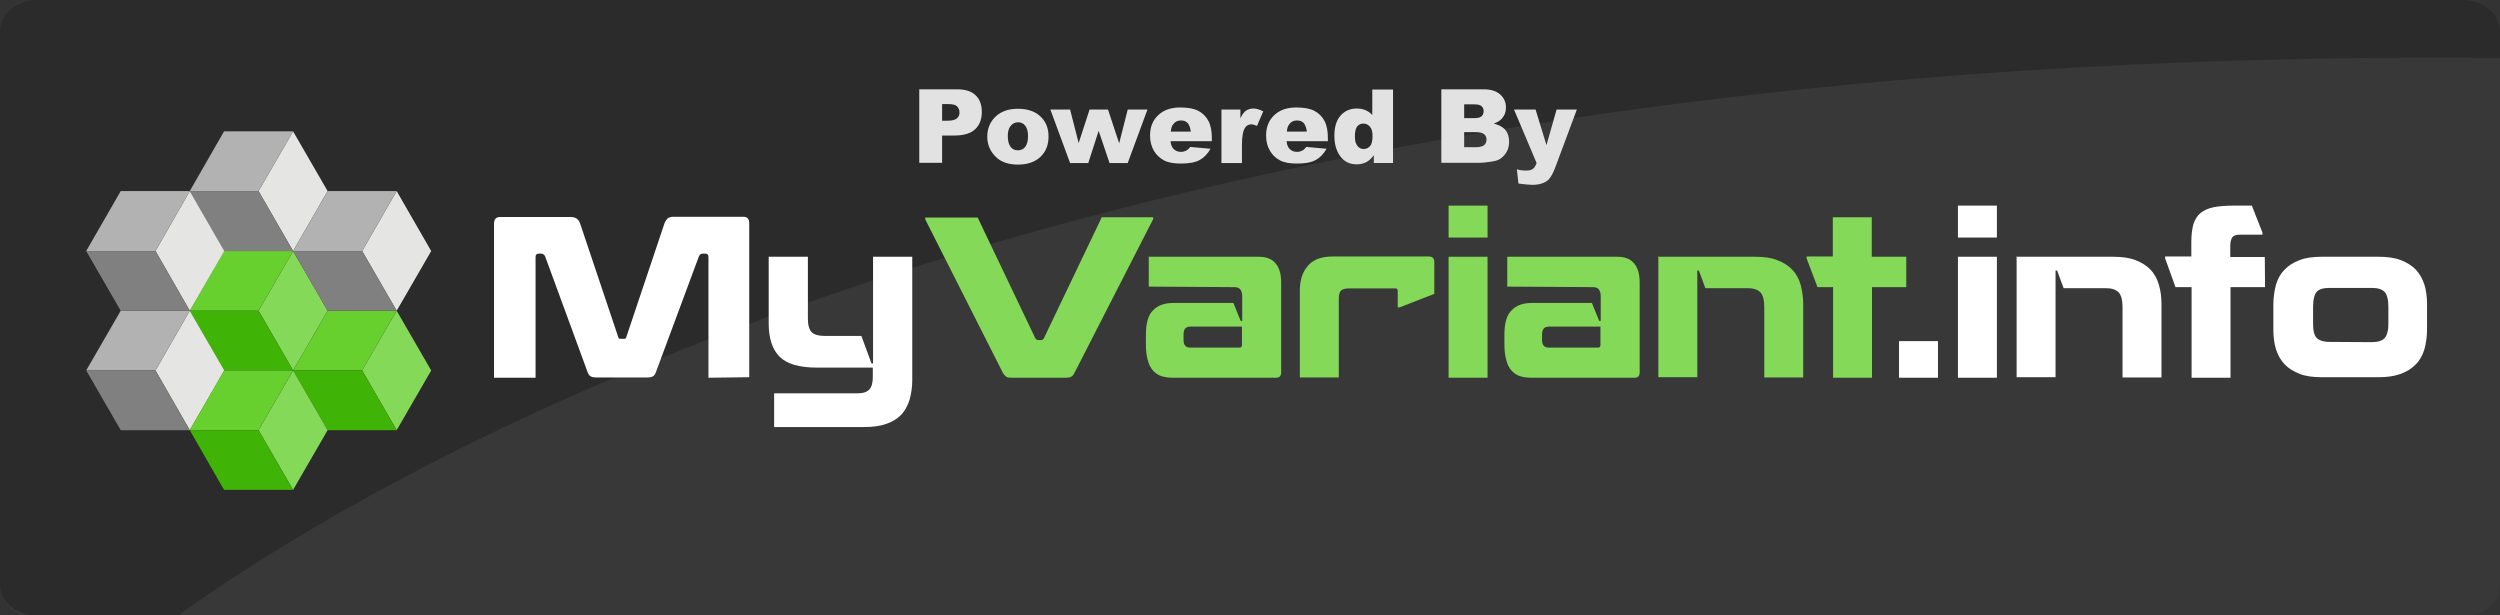 <?xml version="1.0" encoding="utf-8"?>
<!-- Generator: Adobe Illustrator 22.1.0, SVG Export Plug-In . SVG Version: 6.00 Build 0)  -->
<svg version="1.1" xmlns="http://www.w3.org/2000/svg" xmlns:xlink="http://www.w3.org/1999/xlink" x="0px" y="0px"
	 viewBox="0 0 963 237" style="enable-background:new 0 0 963 237;" xml:space="preserve">
<rect x="0" y="0" width="963" height="237" fill="#333333" stroke="none"/>
<style type="text/css">
	.st0{fill:#383838;}
	.st1{fill:#2B2B2B;}
	.st2{fill:#E2E2E2;}
	.st3{display:none;}
	.st4{display:inline;}
	.st5{fill:#494949;}
	.st6{fill:#FFFFFF;}
	.st7{fill:#85D958;}
	.st8{fill:#67CF2E;}
	.st9{fill:#40B307;}
	.st10{fill:#E5E5E4;}
	.st11{fill:#B3B2B3;}
	.st12{fill:#808080;}
</style>
<g id="Layer_2">
	<g>
		<path class="st0" d="M951,237H12c-6.6,0-12-5.4-12-12V12C0,5.4,5.4,0,12,0h939c6.6,0,12,5.4,12,12v213
			C963,231.6,957.6,237,951,237z"/>
		<path class="st1" d="M963,22.3V12c0-6.6-6.2-12-13.7-12H13.7C6.2,0,0,5.4,0,12v213c0,6.6,6.2,12,13.7,12h54.9
			C169,165.8,441.1,17.6,963,22.3z"/>
	</g>
</g>
<g id="Layer_1">
	<g>
		<path class="st2" d="M354.1,34.4h14.6c3.2,0,5.6,0.8,7.1,2.3c1.6,1.5,2.4,3.7,2.4,6.4c0,2.9-0.9,5.1-2.6,6.7s-4.4,2.4-7.9,2.4
			h-4.8v10.5h-8.8V34.4z M362.9,46.5h2.1c1.7,0,2.9-0.3,3.6-0.9s1-1.3,1-2.3c0-0.9-0.3-1.6-0.9-2.3c-0.6-0.6-1.7-0.9-3.3-0.9h-2.5
			V46.5z"/>
		<path class="st2" d="M380.3,52.6c0-3.1,1.1-5.7,3.2-7.7c2.1-2,5-3,8.6-3c4.1,0,7.2,1.2,9.3,3.6c1.7,1.9,2.5,4.3,2.5,7.1
			c0,3.2-1,5.8-3.1,7.8c-2.1,2-5,3-8.7,3c-3.3,0-6-0.8-8-2.5C381.5,58.6,380.3,55.9,380.3,52.6z M388.2,52.5c0,1.8,0.4,3.2,1.1,4.1
			c0.7,0.9,1.7,1.3,2.8,1.3c1.1,0,2.1-0.4,2.8-1.3s1.1-2.3,1.1-4.2c0-1.8-0.4-3.1-1.1-4s-1.6-1.3-2.7-1.3c-1.1,0-2.1,0.4-2.8,1.3
			C388.5,49.4,388.2,50.7,388.2,52.5z"/>
		<path class="st2" d="M404.6,42.2h7.6l3.3,12.9l4.2-12.9h7.1l4.3,13l3.3-13h7.6l-7.6,20.6h-7l-4.2-12.4l-4,12.4h-7L404.6,42.2z"/>
		<path class="st2" d="M466.7,54.4h-15.8c0.1,1.3,0.5,2.2,1,2.8c0.8,0.9,1.8,1.3,3,1.3c0.8,0,1.5-0.2,2.2-0.6
			c0.4-0.2,0.9-0.7,1.4-1.3l7.8,0.7c-1.2,2.1-2.6,3.5-4.3,4.4c-1.7,0.9-4.1,1.3-7.2,1.3c-2.7,0-4.9-0.4-6.4-1.2s-2.9-2-3.9-3.7
			c-1-1.7-1.5-3.6-1.5-5.9c0-3.2,1-5.8,3.1-7.8c2.1-2,4.9-3,8.5-3c2.9,0,5.3,0.4,7,1.3c1.7,0.9,3,2.2,3.9,3.9
			c0.9,1.7,1.3,3.9,1.3,6.6V54.4z M458.7,50.7c-0.2-1.5-0.6-2.6-1.2-3.3c-0.7-0.7-1.5-1-2.6-1c-1.3,0-2.3,0.5-3,1.5
			c-0.5,0.6-0.8,1.5-0.9,2.8H458.7z"/>
		<path class="st2" d="M470.4,42.2h7.4v3.4c0.7-1.5,1.4-2.5,2.2-3c0.8-0.5,1.7-0.8,2.8-0.8c1.2,0,2.4,0.4,3.8,1.1l-2.4,5.6
			c-0.9-0.4-1.7-0.6-2.2-0.6c-1,0-1.8,0.4-2.4,1.3c-0.8,1.2-1.2,3.4-1.2,6.7v6.9h-7.9V42.2z"/>
		<path class="st2" d="M511.4,54.4h-15.8c0.1,1.3,0.5,2.2,1,2.8c0.8,0.9,1.8,1.3,3,1.3c0.8,0,1.5-0.2,2.2-0.6
			c0.4-0.2,0.9-0.7,1.4-1.3l7.8,0.7c-1.2,2.1-2.6,3.5-4.3,4.4c-1.7,0.9-4.1,1.3-7.2,1.3c-2.7,0-4.9-0.4-6.4-1.2
			c-1.6-0.8-2.9-2-3.9-3.7c-1-1.7-1.5-3.6-1.5-5.9c0-3.2,1-5.8,3.1-7.8c2.1-2,4.9-3,8.5-3c2.9,0,5.3,0.4,7,1.3s3,2.2,3.9,3.9
			s1.3,3.9,1.3,6.6V54.4z M503.4,50.7c-0.2-1.5-0.6-2.6-1.2-3.3c-0.7-0.7-1.5-1-2.6-1c-1.3,0-2.3,0.5-3,1.5
			c-0.5,0.6-0.8,1.5-0.9,2.8H503.4z"/>
		<path class="st2" d="M536.6,34.4v28.4h-7.4v-3c-1,1.3-2,2.2-2.8,2.6c-1.1,0.6-2.4,0.9-3.8,0.9c-2.8,0-4.9-1.1-6.4-3.2
			c-1.5-2.1-2.2-4.7-2.2-7.8c0-3.4,0.8-6,2.4-7.8c1.6-1.8,3.7-2.7,6.2-2.7c1.2,0,2.3,0.2,3.3,0.6c1,0.4,1.9,1,2.7,1.9v-9.8H536.6z
			 M528.7,52.4c0-1.6-0.3-2.8-1-3.6c-0.7-0.8-1.5-1.2-2.6-1.2c-0.9,0-1.7,0.4-2.3,1.1c-0.6,0.8-0.9,2-0.9,3.8c0,1.7,0.3,2.9,1,3.7
			c0.6,0.8,1.4,1.2,2.4,1.2c1,0,1.8-0.4,2.5-1.2C528.4,55.5,528.7,54.2,528.7,52.4z"/>
		<path class="st2" d="M555.2,34.4h16.4c2.7,0,4.8,0.7,6.3,2c1.5,1.4,2.2,3,2.2,5c0,1.7-0.5,3.1-1.6,4.3c-0.7,0.8-1.7,1.4-3.1,1.9
			c2,0.5,3.5,1.3,4.5,2.5c1,1.2,1.4,2.7,1.4,4.5c0,1.5-0.3,2.8-1,4c-0.7,1.2-1.6,2.1-2.8,2.8c-0.7,0.4-1.8,0.7-3.3,0.9
			c-2,0.3-3.3,0.4-3.9,0.4h-15.1V34.4z M564,45.5h3.8c1.4,0,2.3-0.2,2.9-0.7c0.5-0.5,0.8-1.2,0.8-2c0-0.8-0.3-1.5-0.8-1.9
			c-0.5-0.5-1.5-0.7-2.8-0.7H564V45.5z M564,56.7h4.5c1.5,0,2.6-0.3,3.2-0.8s0.9-1.3,0.9-2.2c0-0.8-0.3-1.5-0.9-2
			c-0.6-0.5-1.7-0.8-3.2-0.8H564V56.7z"/>
		<path class="st2" d="M583.2,42.2h8.3l4.2,13.7l3.9-13.7h7.8l-8.2,22c-0.9,2.5-1.9,4.2-2.8,5.1c-1.4,1.2-3.4,1.9-6.2,1.9
			c-1.1,0-2.9-0.2-5.3-0.5l-0.6-5.5c1.1,0.4,2.4,0.5,3.8,0.5c0.9,0,1.7-0.2,2.3-0.6c0.6-0.4,1.1-1.2,1.5-2.3L583.2,42.2z"/>
	</g>
	<g>
		<g>
			<g>
				<g>
					<g>
						<g class="st3">
							<g class="st4">
								<path class="st5" d="M268.8,149.5v-38.2l-12.4,33.6c-0.7,1.8-1.7,3-3.1,3.7c-1.3,0.7-2.8,0.8-3.9,0.8h-19.7
									c-1.5,0-2.7-0.2-3.7-0.7c-2.2-0.9-3-3.1-3.3-3.7v-0.1l-12.3-33.4v38h-24.1V86.2c0-3.9,2.6-6.6,6.3-6.6h27.3
									c3.4,0,6.1,1.8,7.2,4.8l0.1,0.2l12.5,37.2l12.6-37.3c0.6-1.5,1.4-2.6,2.5-3.5l0.3-0.2c1.2-0.8,2.7-1.2,4.3-1.2h27
									c3.8,0,6.3,2.6,6.3,6.6v63.2L268.8,149.5z M194.4,141.5h8V99c0-3.1,2.3-5.3,5.3-5.3h0.8c2.4,0,4.4,1.4,5.3,3.6v0.1l16.1,44
									h19.2l16.3-44.1c0.9-2.3,2.8-3.6,5.3-3.6h0.9c3.1,0,5.3,2.3,5.3,5.3v42.5h8.1V87.6h-25l-14.7,43.5c-0.6,2-2.3,3.4-4.5,3.4
									h-1.5c-2.3,0-4.1-1.4-4.7-3.4L220,87.7h-25.5L194.4,141.5L194.4,141.5z M250,141.4L250,141.4L250,141.4z M220.3,87.7
									L220.3,87.7L220.3,87.7z M259.5,87.6L259.5,87.6L259.5,87.6z M260.1,87.2L260.1,87.2L260.1,87.2z"/>
							</g>
							<g class="st4">
								<path class="st5" d="M332.8,168.5h-38.6v-21h36.3c0.9,0,1.3-0.1,1.5-0.1c0.1-0.1,0.3-0.7,0.3-1.8h-17.5
									c-8,0-13.6-1.8-17.3-5.4s-5.4-8.8-5.4-15.6V94.8h23.1v27.8c0,1.4,0.2,2.1,0.3,2.4c0.3,0.1,0.9,0.2,2.1,0.2h14.7V94.8h23.1
									v51.6c0,3-0.4,5.8-1.2,8.5c-0.8,2.8-2.2,5.3-3.9,7.2c-1.9,2.2-4.4,3.8-7.4,4.8C340.1,168,336.7,168.5,332.8,168.5z
									 M302.2,160.5h30.6c2.9,0,5.4-0.4,7.4-1.1c1.8-0.6,3.1-1.5,4.1-2.6c0.9-1.1,1.8-2.6,2.2-4.2c0.6-2,0.8-4.1,0.8-6.3v-43.5
									h-7.1v42.4c0,3.1-0.7,5.5-2.2,7.3c-1.7,2-4.2,3-7.6,3h-28.2V160.5z M300,102.9v21.7c0,4.7,1,7.9,3.1,9.9
									c2,2,6.1,3.1,11.7,3.1h15.8l-1.6-4.2h-11.3c-3.6,0-6.1-0.9-7.9-2.6c-1.8-1.8-2.6-4.4-2.6-8v-19.8H300z M315.5,125.2
									L315.5,125.2L315.5,125.2z"/>
							</g>
							<g class="st4">
								<path class="st5" d="M410.6,149.4h-21c-1.8,0-3.2-0.4-4.3-1.2c-0.9-0.7-1.8-1.5-2.5-2.8l-0.1-0.2l-30.3-60v-5.5H379
									l21.3,44.6l21.5-44.6h26.3v5.6l-30.7,60c-0.7,1.5-1.7,2.6-2.9,3.3C413.2,149.3,411.9,149.4,410.6,149.4z M389.6,141.4h20.8
									l27.5-53.7h-11.1l-21.4,44.2c-0.9,1.8-2.7,2.9-4.7,2.9h-0.9c-2.1,0-3.9-1.1-4.7-2.9l-21.2-44.2h-11.5L389.6,141.4z"/>
							</g>
							<g class="st4">
								<path class="st5" d="M491.5,149.5h-39.8c-2,0-3.8-0.2-5.5-0.7l-0.2-0.1c-2-0.7-3.8-1.9-5-3.4c-1.3-1.6-2.3-3.5-2.8-5.6
									c-0.6-2-0.9-4.3-0.9-7.3v-3.5c0-5.5,1.3-9.6,3.9-12.3c0.9-0.9,1.9-1.7,3-2.3h-5.8V94.8h46.3c4.2,0,7.5,1.4,9.7,4
									c2,2.5,3.1,5.8,3.1,9.9v34.6C497.5,147,495,149.5,491.5,149.5z M448.6,141.1c1,0.3,2,0.4,3.2,0.4h37.7v-32.7
									c0-2.3-0.4-3.8-1.2-4.8c-0.2-0.3-0.9-1.1-3.4-1.1h-38.3v3.5l28.7,0.1l0,0c0.9,0,3.6,0,5.5,2.2c1.2,1.4,1.8,3.1,1.8,5.4v7.7
									h0.1v11.2c0,2.8-2.1,5-5,5l0,0l-18.8-0.1c-2.8,0-4.4-1.2-5.3-2.3c-1.2-1.5-1.4-3.4-1.4-4.7v-2c0-2,0.5-3.6,1.5-4.8
									c1.2-1.5,3.1-2.3,5.2-2.3h14l-0.4-1.1h-20.4c-3,0-4.2,0.9-4.9,1.6l-0.1,0.1c-0.5,0.4-1.6,2-1.6,6.6v3.5c0,2.2,0.1,3.8,0.5,5
									l0.1,0.1c0.2,0.9,0.7,1.8,1.2,2.5C447.6,140.6,448.1,140.9,448.6,141.1z M460,129.9l14.4,0.1v-0.1L460,129.9L460,129.9z
									 M460,128.5L460,128.5L460,128.5z"/>
							</g>
							<g class="st4">
								<path class="st5" d="M519.7,149.4h-23.1v-37.5c0-5,1.4-9,4-12.1c2.8-3.3,7.1-5,12.8-5h36.9c3.6,0,6.1,2.6,6.1,6.3V116
									l-16.6,6.4h-5.4V115h-14.7c0,0.1,0,0.1,0,0.1V149.4z M504.7,141.4h7v-26.2c0-1.8,0.2-4.2,1.9-6c1.4-1.4,3.4-2.2,5.7-2.2
									h18.3c2.7,0,4.8,2.1,4.8,5v0.8l6.1-2.3v-7.6h-35.1c-4.8,0-6.2,1.6-6.6,2.1l-0.1,0.1c-1.4,1.5-2,3.9-2,6.9L504.7,141.4
									L504.7,141.4z"/>
							</g>
							<g class="st4">
								<path class="st5" d="M577,149.5H554V75.2H577V149.5z M562,141.5h7v-38.6h-7V141.5z M562,87.5h7v-4.3h-7V87.5z"/>
							</g>
							<g class="st4">
								<path class="st5" d="M629.6,149.5h-39.8c-2,0-3.8-0.2-5.5-0.7l-0.2-0.1c-2-0.7-3.8-1.9-5-3.4c-1.3-1.6-2.3-3.5-2.8-5.6
									c-0.6-2-0.9-4.3-0.9-7.3v-3.5c0-5.5,1.3-9.6,3.9-12.3c0.9-0.9,1.9-1.7,3-2.3h-5.8V94.8h46.3c4.2,0,7.5,1.4,9.7,4
									c2,2.5,3.1,5.8,3.1,9.9v34.6C635.6,147,633.1,149.5,629.6,149.5z M586.7,141.1c1,0.3,2,0.4,3.2,0.4h37.7v-32.7
									c0-2.3-0.4-3.8-1.2-4.8c-0.2-0.3-0.9-1.1-3.4-1.1h-38.3v3.5l28.7,0.1l0,0c0.9,0,3.6,0,5.5,2.2c1.2,1.4,1.8,3.1,1.8,5.4v7.7
									h0.1v11.2c0,2.8-2.1,5-5,5l0,0l-18.8-0.1c-2.8,0-4.4-1.2-5.3-2.3c-1.2-1.5-1.4-3.4-1.4-4.7v-2c0-2,0.5-3.6,1.5-4.8
									c1.2-1.5,3.1-2.3,5.2-2.3h14l-0.4-1.1h-20.4c-3,0-4.2,0.9-4.9,1.6l-0.1,0.1c-0.5,0.4-1.6,2-1.6,6.6v3.5c0,2.2,0.1,3.8,0.5,5
									l0.1,0.1c0.2,0.9,0.7,1.8,1.2,2.5C585.6,140.6,586.2,140.9,586.7,141.1z M598.1,129.9l14.4,0.1v-0.1L598.1,129.9
									L598.1,129.9z"/>
							</g>
							<g class="st4">
								<path class="st5" d="M698.6,149.4h-23.1v-31.1c0-2-0.3-2.7-0.4-2.9c-0.2-0.1-0.8-0.4-2-0.4h-15.3v34.4h-23.1V94.7h8v0.1H676
									c3.9,0,7.2,0.5,10,1.5c2.9,1.1,5.4,2.7,7.3,4.7c1.9,2,3.3,4.6,4.2,7.4c0.7,2.7,1.2,5.6,1.2,8.7V149.4L698.6,149.4z
									 M683.6,141.4h7v-24.1c0-2.3-0.3-4.5-0.9-6.5c-0.4-1.7-1.2-3.1-2.3-4.2c-1.1-1.2-2.5-2-4.2-2.7c-1.9-0.7-4.4-1.1-7.2-1.1
									h-17.9l0,0l1.5,4.2h13.4c4.2,0,6.6,1.5,7.8,2.8l0.1,0.1c1.7,1.9,2.6,4.6,2.6,8.4L683.6,141.4L683.6,141.4z M642.8,141.4h7
									v-38.5h-7V141.4z"/>
							</g>
							<g class="st4">
								<path class="st5" d="M725.1,149.5h-23.1v-34.9h-4.7l-5.4-14.4v-5.4h10.1V79.7h23.1v15.2h13.3v19.8h-13.3V149.5z
									 M710.1,141.5h7v-34.9h13.3v-3.7h-13.3V87.7h-7v15.2h-8.6l1.4,3.7h7.2L710.1,141.5L710.1,141.5z"/>
							</g>
							<g class="st4">
								<path class="st5" d="M750.6,149.5h-23.1v-22.1h23.1V149.5z M735.5,141.5h7v-6.1h-7V141.5z"/>
							</g>
							<g class="st4">
								<path class="st5" d="M773.3,149.5h-23.1V75.2h23.1V149.5z M758.2,141.5h7v-38.6h-7V141.5L758.2,141.5z M758.2,87.5h7v-4.3
									h-7V87.5L758.2,87.5z"/>
							</g>
							<g class="st4">
								<path class="st5" d="M836.7,149.4h-23.1v-31.1c0-2-0.3-2.7-0.4-2.9c-0.2-0.1-0.8-0.4-2-0.4h-15.3v34.4h-23.1V94.7h8v0.1
									h33.2c3.9,0,7.2,0.5,10,1.5c2.9,1.1,5.4,2.7,7.3,4.7c1.9,2,3.3,4.6,4.2,7.4c0.7,2.7,1.2,5.6,1.2,8.7V149.4z M821.6,141.4h7
									v-24.1c0-2.3-0.3-4.5-0.9-6.5c-0.4-1.7-1.2-3.1-2.3-4.2c-1.1-1.2-2.5-2-4.2-2.7c-1.9-0.7-4.4-1.1-7.2-1.1h-17.9l0,0l1.5,4.2
									h13.4c4.2,0,6.6,1.5,7.8,2.8l0.1,0.1c1.7,1.9,2.6,4.6,2.6,8.4L821.6,141.4L821.6,141.4z M780.8,141.4h7v-38.5h-7V141.4z"/>
							</g>
							<g class="st4">
								<path class="st5" d="M863.2,149.5h-23.1v-34.9h-5l-5.2-14.4v-5.4h10.1v-1.6c0-3,0.3-5.7,0.9-8l0.1-0.2
									c0.8-2.5,2.2-4.5,4-6.1l0.1-0.1c1.9-1.5,4.2-2.6,6.9-3c2.3-0.4,4.9-0.7,8.7-0.7h9.4l5.3,13.7v5.5h-12.4c0,0.1,0,0.2,0,0.3
									V95h13.2l0.1,19.6h-13.3L863.2,149.5L863.2,149.5z M848.2,141.5h7v-34.9h13.2V103h-13.3v-8.2c0-2.3,0.5-4.2,1.5-5.6
									c0.7-1.1,2.5-2.7,6.1-2.7h3.2l-1.2-3.2h-3.9c-3.2,0-5.5,0.1-7.1,0.5h-0.1c-1.3,0.2-2.4,0.7-3.3,1.3
									c-0.7,0.6-1.2,1.4-1.5,2.3c-0.4,1.5-0.6,3.4-0.6,5.7v9.6h-8.7l1.3,3.7h7.3L848.2,141.5L848.2,141.5z"/>
							</g>
							<g class="st4">
								<path class="st5" d="M916.2,149.4h-21.9c-3.9,0-7.3-0.5-10-1.6c-2.9-1.1-5.3-2.7-7.3-4.7c-1.8-2-3.3-4.4-4.2-7.4v-0.1
									c-0.7-2.7-1.2-5.6-1.2-8.7v-9.6c0-3,0.4-5.8,1.2-8.7c0.9-3,2.3-5.5,4.2-7.5c1.9-2,4.4-3.6,7.3-4.7c2.8-1,6.1-1.5,9.9-1.5
									h21.9c3.9,0,7.2,0.5,10,1.5c2.8,1.1,5.3,2.6,7.3,4.7l0.1,0.1c1.8,2,3.3,4.4,4.2,7.4v0.1c0.7,2.7,1.2,5.6,1.2,8.7v9.6
									c0,3.1-0.4,6.1-1.2,8.7c-0.8,2.9-2.3,5.5-4.2,7.4c-2,2-4.4,3.6-7.4,4.7C923.2,148.9,920,149.4,916.2,149.4z M880.5,133.4
									c0.6,1.8,1.3,3.1,2.3,4.2c1.1,1.2,2.5,2,4.2,2.7c1.8,0.7,4.3,1.1,7.1,1.1h21.9c2.8,0,5.3-0.4,7.3-1.1
									c1.8-0.7,3.2-1.5,4.3-2.7l0.1-0.1c1.1-1.1,1.8-2.4,2.3-4.2c0.6-1.9,0.9-4.1,0.9-6.5v-9.6c0-2.3-0.3-4.4-0.8-6.4
									c-0.6-1.8-1.3-3.1-2.3-4.2c-1.2-1.2-2.6-2-4.4-2.7c-1.9-0.7-4.4-1.1-7.2-1.1h-21.9c-2.8,0-5.3,0.4-7.1,1.1
									c-1.8,0.7-3.1,1.5-4.2,2.7l-0.1,0.1c-1.1,1.1-1.8,2.4-2.3,4.2c-0.6,2-0.9,4.2-0.9,6.5v9.6
									C879.7,129.3,880,131.4,880.5,133.4z M913.5,135.8h-4v-0.1h-12.3c-3.4,0-6.1-0.9-7.8-2.7l-0.1-0.1c-2.1-2.3-2.4-5.8-2.4-8.2
									v-6.6c0-3.9,0.7-6.6,2.4-8.4c1.8-1.9,4.3-2.8,7.9-2.8h16.3c3.4,0,6,0.9,7.7,2.7c1.8,1.8,2.7,4.6,2.7,8.6v6.6
									c0,3.8-0.9,6.5-2.6,8.2l-0.1,0.1C919.4,135,916.9,135.8,913.5,135.8z M895.2,127.5c0.2,0.1,0.8,0.2,2,0.2h17.6
									c0.4-0.1,0.7-0.1,0.9-0.2c0.1-0.3,0.3-1.1,0.3-2.6v-6.6c0-2-0.3-2.8-0.4-3c-0.1-0.1-0.7-0.3-2-0.3h-16.3
									c-1.2,0-1.8,0.1-1.9,0.2c-0.1,0.3-0.4,1.1-0.4,3v6.6C894.9,126.4,895.2,127.2,895.2,127.5z M915.6,127.7L915.6,127.7
									L915.6,127.7z M895.3,115.2L895.3,115.2L895.3,115.2z"/>
							</g>
						</g>
						<g>
							<g>
								<path class="st6" d="M272.9,145.5V99c0-0.9-0.4-1.3-1.3-1.3h-0.9c-0.7,0-1.2,0.4-1.5,1.1l-16.6,44.7
									c-0.3,0.8-0.7,1.3-1.2,1.5c-0.5,0.3-1.2,0.4-2,0.4h-19.7c-0.9,0-1.6-0.1-2.1-0.4c-0.5-0.2-0.9-0.8-1.2-1.5L210,98.8
									c-0.3-0.7-0.8-1.1-1.6-1.1h-0.8c-0.9,0-1.3,0.4-1.3,1.3v46.5h-16V86.2c0-1.8,0.8-2.6,2.3-2.6h27.3c1.8,0,2.9,0.8,3.5,2.3
									l14.8,44.1c0.1,0.4,0.4,0.5,0.8,0.5h1.5c0.4,0,0.6-0.1,0.7-0.5L256,85.9c0.3-0.7,0.7-1.3,1.2-1.8c0.6-0.4,1.3-0.6,2.1-0.6
									h27c1.6,0,2.3,0.8,2.3,2.6v59.2L272.9,145.5L272.9,145.5z"/>
							</g>
							<g>
								<path class="st6" d="M335.7,140h0.6V98.9h15.1v47.6c0,2.7-0.4,5.2-1,7.4c-0.7,2.2-1.7,4.2-3.1,5.7c-1.5,1.6-3.4,2.8-5.7,3.6
									c-2.4,0.9-5.3,1.3-8.8,1.3h-34.6v-13h32.2c2.1,0,3.6-0.5,4.5-1.5s1.3-2.6,1.3-4.7v-3.7h-21.5c-6.8,0-11.6-1.4-14.4-4.2
									s-4.2-7.1-4.2-12.8V98.9h15.1v23.8c0,2.6,0.5,4.3,1.5,5.3c0.9,0.9,2.6,1.4,5,1.4h14.1L335.7,140z"/>
							</g>
							<g>
								<path class="st7" d="M424.4,83.7h19.8v0.7l-30.3,59.2c-0.4,0.8-0.8,1.3-1.3,1.5c-0.4,0.3-1.1,0.4-2,0.4h-21
									c-0.9,0-1.6-0.1-2-0.4c-0.4-0.3-0.9-0.8-1.3-1.5l-29.9-59.1v-0.7h20.2l22.2,46.5c0.2,0.4,0.6,0.7,1.2,0.7h0.9
									c0.6,0,0.9-0.2,1.2-0.7L424.4,83.7z"/>
							</g>
							<g>
								<path class="st7" d="M442.5,110.4V98.9h42.3c3,0,5.1,0.8,6.6,2.6c1.5,1.8,2.1,4.2,2.1,7.4v34.6c0,1.3-0.7,2-1.9,2h-39.8
									c-1.7,0-3.1-0.2-4.4-0.6c-1.3-0.4-2.4-1.2-3.3-2.2c-0.9-1-1.6-2.4-2-4.1c-0.5-1.7-0.7-3.7-0.7-6.2v-3.5
									c0-4.4,0.9-7.6,2.8-9.4c1.8-1.9,4.4-2.8,7.8-2.8h23.1l2.8,6.9h0.6v-9.4c0-1.3-0.3-2.2-0.8-2.8c-0.5-0.6-1.3-0.8-2.4-0.8
									L442.5,110.4L442.5,110.4z M477.5,133.9c0.6,0,0.9-0.4,0.9-1v-7.1h-19.8c-1,0-1.7,0.3-2.1,0.8c-0.4,0.5-0.6,1.3-0.6,2.3v2
									c0,0.9,0.2,1.8,0.6,2.2c0.4,0.6,1.2,0.8,2.1,0.8L477.5,133.9L477.5,133.9z"/>
							</g>
							<g>
								<path class="st7" d="M539.1,118.4h-0.7V112c0-0.6-0.3-0.9-0.8-0.9h-18.3c-1.3,0-2.3,0.4-2.8,0.9c-0.6,0.6-0.8,1.8-0.8,3.2
									v30.2h-15v-33.5c0-3.9,1-7.1,3.1-9.5c2-2.4,5.2-3.6,9.7-3.6h36.9c1.5,0,2.1,0.8,2.1,2.3v12.1L539.1,118.4z"/>
							</g>
							<g>
								<path class="st7" d="M558,91.6V79.2h15v12.3H558z M558,145.5V98.9h15v46.6L558,145.5L558,145.5z"/>
							</g>
							<g>
								<path class="st7" d="M580.6,110.4V98.9h42.3c3,0,5.1,0.8,6.6,2.6c1.5,1.8,2.1,4.2,2.1,7.4v34.6c0,1.3-0.7,2-1.9,2h-39.8
									c-1.7,0-3.1-0.2-4.4-0.6c-1.3-0.4-2.4-1.2-3.3-2.2c-0.9-1-1.6-2.4-2-4.1c-0.5-1.7-0.7-3.7-0.7-6.2v-3.5
									c0-4.4,0.9-7.6,2.8-9.4c1.8-1.9,4.4-2.8,7.8-2.8h23.1l2.8,6.9h0.6v-9.4c0-1.3-0.3-2.2-0.8-2.8c-0.5-0.6-1.3-0.8-2.4-0.8
									L580.6,110.4L580.6,110.4z M615.6,133.9c0.6,0,0.9-0.4,0.9-1v-7.1h-19.8c-1,0-1.7,0.3-2.1,0.8c-0.4,0.5-0.6,1.3-0.6,2.3v2
									c0,0.9,0.2,1.8,0.6,2.2c0.4,0.6,1.2,0.8,2.1,0.8L615.6,133.9L615.6,133.9z"/>
							</g>
							<g>
								<path class="st7" d="M638.9,98.9H676c3.4,0,6.3,0.4,8.6,1.3s4.3,2.1,5.8,3.7c1.5,1.6,2.6,3.6,3.2,5.8s1,4.8,1,7.6v28.1h-15
									v-27.1c0-2.7-0.5-4.6-1.5-5.7c-1-1-2.6-1.6-4.9-1.6h-16.3l-2.5-6.8h-0.6v41.1h-15V98.7h0.1V98.9z"/>
							</g>
							<g>
								<path class="st7" d="M734.4,110.6h-13.3v34.9h-15v-34.9h-6l-4.2-11.1v-0.7h10.1V83.7h15v15.2h13.3V110.6z"/>
							</g>
							<g>
								<path class="st6" d="M731.5,145.5v-14.1h15v14.1H731.5z"/>
							</g>
							<g>
								<path class="st6" d="M754.2,91.6V79.2h15v12.3H754.2z M754.2,145.5V98.9h15v46.6L754.2,145.5L754.2,145.5z"/>
							</g>
							<g>
								<path class="st6" d="M776.9,98.9H814c3.4,0,6.3,0.4,8.6,1.3c2.3,0.9,4.3,2.1,5.8,3.7c1.5,1.6,2.6,3.6,3.2,5.8
									c0.7,2.3,1,4.8,1,7.6v28.1h-15v-27.1c0-2.7-0.5-4.6-1.5-5.7c-1-1-2.6-1.6-4.9-1.6h-16.3l-2.5-6.8h-0.6v41.1h-15V98.7h0.1
									L776.9,98.9L776.9,98.9z"/>
							</g>
							<g>
								<path class="st6" d="M872.5,110.6h-13.3v34.9h-15v-34.9H838l-4-11.1v-0.7h10.1v-5.6c0-2.8,0.3-5,0.8-6.9
									c0.6-1.8,1.5-3.2,2.8-4.3c1.3-1,3-1.8,5.1-2.2c2.1-0.4,4.7-0.6,7.9-0.6h6.7l4.1,10.4v0.8h-8.8c-1.5,0-2.4,0.4-2.8,1
									c-0.5,0.7-0.8,1.8-0.8,3.3V99h13.3L872.5,110.6L872.5,110.6z"/>
							</g>
							<g>
								<path class="st6" d="M934.9,126.9c0,2.8-0.4,5.4-1,7.6c-0.7,2.3-1.7,4.2-3.3,5.8c-1.5,1.6-3.4,2.8-5.8,3.7
									c-2.4,0.9-5.3,1.3-8.6,1.3h-21.9c-3.4,0-6.3-0.4-8.5-1.3c-2.3-0.9-4.3-2.1-5.8-3.7c-1.5-1.6-2.6-3.6-3.3-5.8
									c-0.7-2.3-1-4.8-1-7.6v-9.6c0-2.8,0.4-5.3,1-7.6c0.7-2.3,1.7-4.2,3.3-5.8c1.5-1.6,3.4-2.8,5.8-3.7c2.3-0.9,5.2-1.3,8.5-1.3
									h21.9c3.4,0,6.3,0.4,8.6,1.3c2.3,0.9,4.3,2.1,5.8,3.7c1.5,1.6,2.6,3.6,3.3,5.8c0.7,2.3,1,4.8,1,7.6V126.9z M913.5,131.8
									c2.4,0,4-0.5,5-1.5c0.9-0.9,1.5-2.8,1.5-5.5v-6.6c0-2.8-0.5-4.8-1.5-5.8c-1-1-2.6-1.5-4.9-1.5h-16.3c-2.4,0-4,0.5-4.9,1.5
									c-0.9,1-1.4,2.9-1.4,5.7v6.6c0,2.7,0.4,4.4,1.4,5.5c0.9,0.9,2.6,1.5,4.9,1.5L913.5,131.8L913.5,131.8L913.5,131.8z"/>
							</g>
						</g>
					</g>
				</g>
			</g>
		</g>
		<g>
			<g>
				<g>
					<g>
						<g>
							<polygon class="st7" points="112.9,96.7 99.6,119.7 112.9,142.7 126.2,119.7 							"/>
						</g>
						<g>
							<polygon class="st8" points="86.3,96.7 73.1,119.7 99.6,119.7 112.9,96.7 							"/>
						</g>
						<g>
							<polygon class="st9" points="73.1,119.7 99.6,119.7 112.9,142.7 86.3,142.7 							"/>
						</g>
					</g>
					<g>
						<g>
							<polygon class="st10" points="112.9,50.6 99.6,73.6 112.9,96.7 126.2,73.6 							"/>
						</g>
						<g>
							<polygon class="st11" points="86.3,50.6 73.1,73.6 99.6,73.6 112.9,50.6 							"/>
						</g>
						<g>
							<polygon class="st12" points="73.1,73.6 99.6,73.6 112.9,96.7 86.3,96.7 							"/>
						</g>
					</g>
					<g>
						<g>
							<polygon class="st7" points="152.8,119.7 139.5,142.7 152.8,165.7 166.1,142.7 							"/>
						</g>
						<g>
							<polygon class="st8" points="126.2,119.7 112.9,142.7 139.5,142.7 152.8,119.7 							"/>
						</g>
						<g>
							<polygon class="st9" points="112.9,142.7 139.5,142.7 152.8,165.7 126.2,165.7 							"/>
						</g>
					</g>
					<g>
						<g>
							<polygon class="st10" points="152.8,73.6 139.5,96.7 152.8,119.7 166.1,96.7 							"/>
						</g>
						<g>
							<polygon class="st11" points="126.2,73.6 112.9,96.7 139.5,96.7 152.8,73.6 							"/>
						</g>
						<g>
							<polygon class="st12" points="112.9,96.7 139.5,96.7 152.8,119.7 126.2,119.7 							"/>
						</g>
					</g>
					<g>
						<g>
							<polygon class="st10" points="73.1,119.7 59.9,142.7 73.1,165.7 86.4,142.7 							"/>
						</g>
						<g>
							<polygon class="st11" points="46.5,119.7 33.2,142.7 59.9,142.7 73.1,119.7 							"/>
						</g>
						<g>
							<polygon class="st12" points="33.2,142.7 59.9,142.7 73.1,165.7 46.5,165.7 							"/>
						</g>
					</g>
					<g>
						<g>
							<polygon class="st10" points="73.1,73.6 59.9,96.7 73.1,119.7 86.4,96.7 							"/>
						</g>
						<g>
							<polygon class="st11" points="46.5,73.6 33.2,96.7 59.9,96.7 73.1,73.6 							"/>
						</g>
						<g>
							<polygon class="st12" points="33.2,96.7 59.9,96.7 73.1,119.7 46.5,119.7 							"/>
						</g>
					</g>
					<g>
						<g>
							<polygon class="st7" points="112.9,142.7 99.6,165.7 112.9,188.7 126.2,165.7 							"/>
						</g>
						<g>
							<polygon class="st8" points="86.3,142.7 73.1,165.7 99.6,165.7 112.9,142.7 							"/>
						</g>
						<g>
							<polygon class="st9" points="73.1,165.7 99.6,165.7 112.9,188.7 86.3,188.7 							"/>
						</g>
					</g>
				</g>
			</g>
		</g>
	</g>
</g>
</svg>
